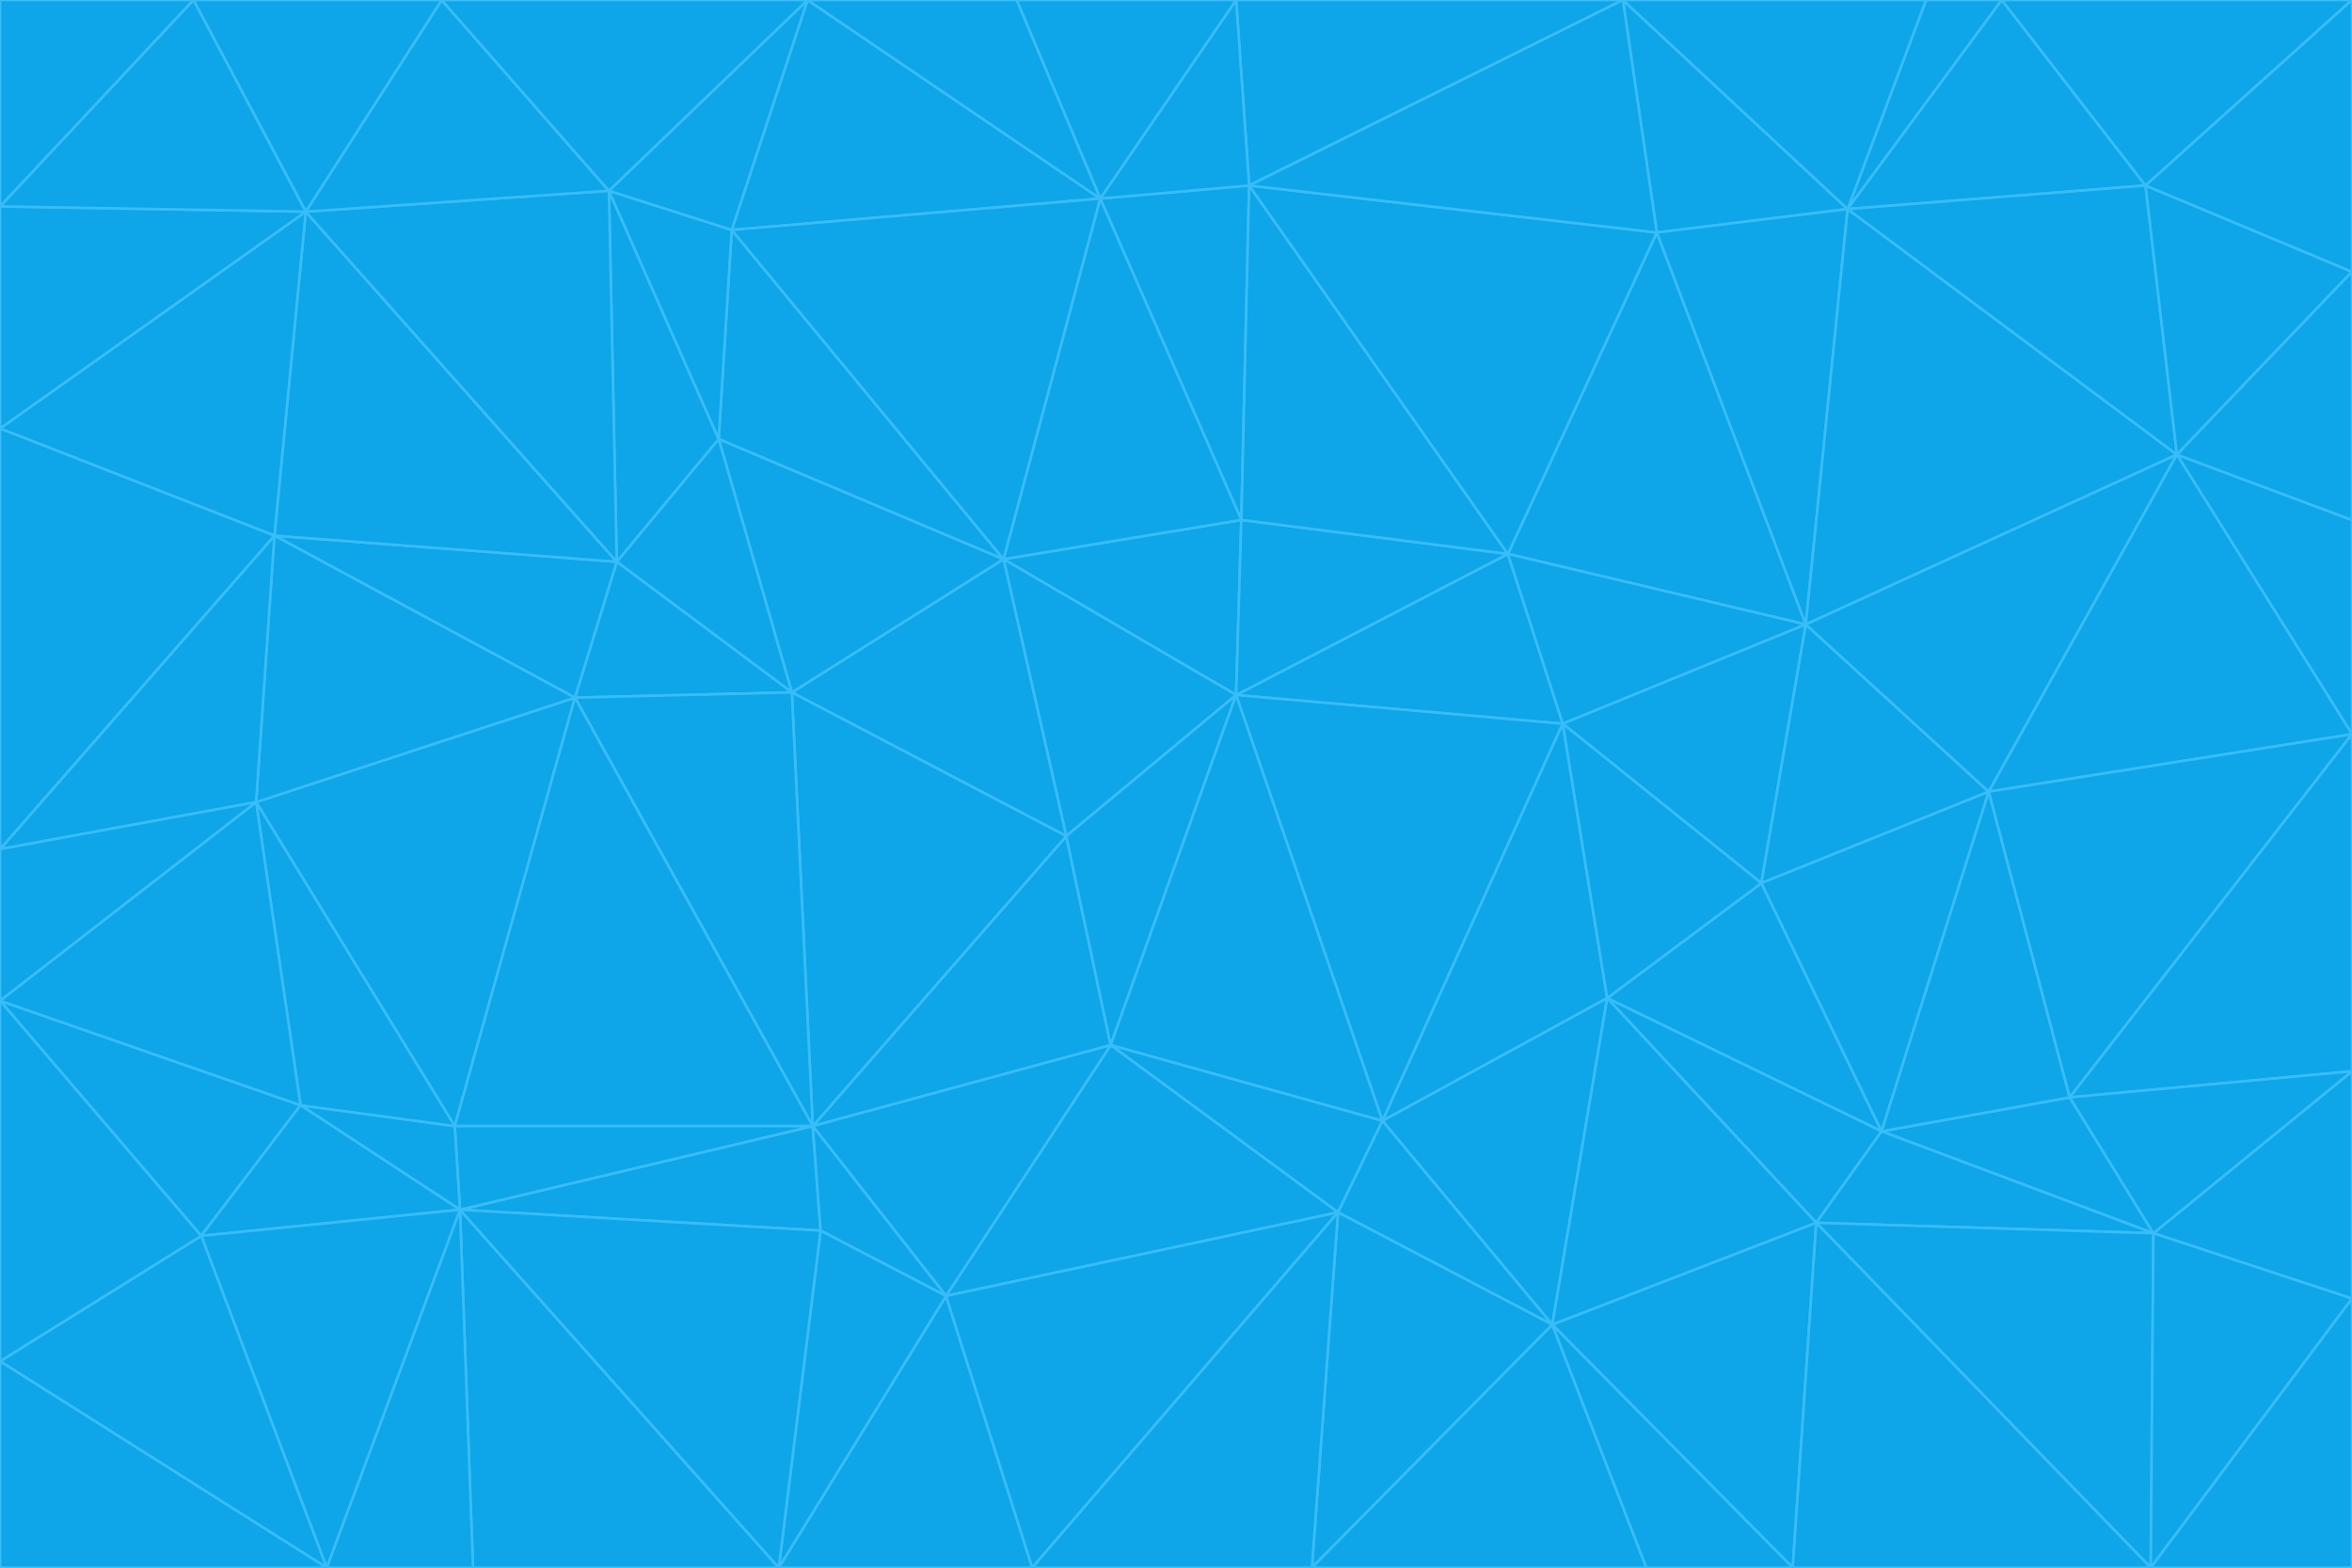 <svg id="visual" viewBox="0 0 900 600" width="900" height="600" xmlns="http://www.w3.org/2000/svg" xmlns:xlink="http://www.w3.org/1999/xlink" version="1.1"><g stroke-width="1" stroke-linejoin="bevel"><path d="M473 266L475 199L384 214Z" fill="#0ea5e9" stroke="#38bdf8"></path><path d="M384 214L408 320L473 266Z" fill="#0ea5e9" stroke="#38bdf8"></path><path d="M384 214L303 265L408 320Z" fill="#0ea5e9" stroke="#38bdf8"></path><path d="M598 277L577 212L473 266Z" fill="#0ea5e9" stroke="#38bdf8"></path><path d="M473 266L577 212L475 199Z" fill="#0ea5e9" stroke="#38bdf8"></path><path d="M478 71L421 76L475 199Z" fill="#0ea5e9" stroke="#38bdf8"></path><path d="M475 199L421 76L384 214Z" fill="#0ea5e9" stroke="#38bdf8"></path><path d="M384 214L275 168L303 265Z" fill="#0ea5e9" stroke="#38bdf8"></path><path d="M577 212L478 71L475 199Z" fill="#0ea5e9" stroke="#38bdf8"></path><path d="M311 431L425 400L408 320Z" fill="#0ea5e9" stroke="#38bdf8"></path><path d="M408 320L425 400L473 266Z" fill="#0ea5e9" stroke="#38bdf8"></path><path d="M529 429L598 277L473 266Z" fill="#0ea5e9" stroke="#38bdf8"></path><path d="M280 88L275 168L384 214Z" fill="#0ea5e9" stroke="#38bdf8"></path><path d="M275 168L236 215L303 265Z" fill="#0ea5e9" stroke="#38bdf8"></path><path d="M303 265L311 431L408 320Z" fill="#0ea5e9" stroke="#38bdf8"></path><path d="M309 0L280 88L421 76Z" fill="#0ea5e9" stroke="#38bdf8"></path><path d="M421 76L280 88L384 214Z" fill="#0ea5e9" stroke="#38bdf8"></path><path d="M275 168L233 73L236 215Z" fill="#0ea5e9" stroke="#38bdf8"></path><path d="M236 215L220 267L303 265Z" fill="#0ea5e9" stroke="#38bdf8"></path><path d="M425 400L529 429L473 266Z" fill="#0ea5e9" stroke="#38bdf8"></path><path d="M220 267L311 431L303 265Z" fill="#0ea5e9" stroke="#38bdf8"></path><path d="M425 400L512 464L529 429Z" fill="#0ea5e9" stroke="#38bdf8"></path><path d="M621 0L473 0L478 71Z" fill="#0ea5e9" stroke="#38bdf8"></path><path d="M478 71L473 0L421 76Z" fill="#0ea5e9" stroke="#38bdf8"></path><path d="M473 0L389 0L421 76Z" fill="#0ea5e9" stroke="#38bdf8"></path><path d="M529 429L615 382L598 277Z" fill="#0ea5e9" stroke="#38bdf8"></path><path d="M362 496L512 464L425 400Z" fill="#0ea5e9" stroke="#38bdf8"></path><path d="M529 429L594 507L615 382Z" fill="#0ea5e9" stroke="#38bdf8"></path><path d="M691 239L634 89L577 212Z" fill="#0ea5e9" stroke="#38bdf8"></path><path d="M577 212L634 89L478 71Z" fill="#0ea5e9" stroke="#38bdf8"></path><path d="M691 239L577 212L598 277Z" fill="#0ea5e9" stroke="#38bdf8"></path><path d="M280 88L233 73L275 168Z" fill="#0ea5e9" stroke="#38bdf8"></path><path d="M236 215L105 205L220 267Z" fill="#0ea5e9" stroke="#38bdf8"></path><path d="M309 0L233 73L280 88Z" fill="#0ea5e9" stroke="#38bdf8"></path><path d="M674 338L691 239L598 277Z" fill="#0ea5e9" stroke="#38bdf8"></path><path d="M389 0L309 0L421 76Z" fill="#0ea5e9" stroke="#38bdf8"></path><path d="M720 433L674 338L615 382Z" fill="#0ea5e9" stroke="#38bdf8"></path><path d="M615 382L674 338L598 277Z" fill="#0ea5e9" stroke="#38bdf8"></path><path d="M176 463L314 471L311 431Z" fill="#0ea5e9" stroke="#38bdf8"></path><path d="M311 431L362 496L425 400Z" fill="#0ea5e9" stroke="#38bdf8"></path><path d="M314 471L362 496L311 431Z" fill="#0ea5e9" stroke="#38bdf8"></path><path d="M707 80L621 0L634 89Z" fill="#0ea5e9" stroke="#38bdf8"></path><path d="M634 89L621 0L478 71Z" fill="#0ea5e9" stroke="#38bdf8"></path><path d="M691 239L707 80L634 89Z" fill="#0ea5e9" stroke="#38bdf8"></path><path d="M512 464L594 507L529 429Z" fill="#0ea5e9" stroke="#38bdf8"></path><path d="M502 600L594 507L512 464Z" fill="#0ea5e9" stroke="#38bdf8"></path><path d="M98 307L174 431L220 267Z" fill="#0ea5e9" stroke="#38bdf8"></path><path d="M220 267L174 431L311 431Z" fill="#0ea5e9" stroke="#38bdf8"></path><path d="M298 600L395 600L362 496Z" fill="#0ea5e9" stroke="#38bdf8"></path><path d="M117 81L105 205L236 215Z" fill="#0ea5e9" stroke="#38bdf8"></path><path d="M674 338L761 303L691 239Z" fill="#0ea5e9" stroke="#38bdf8"></path><path d="M691 239L833 174L707 80Z" fill="#0ea5e9" stroke="#38bdf8"></path><path d="M720 433L761 303L674 338Z" fill="#0ea5e9" stroke="#38bdf8"></path><path d="M105 205L98 307L220 267Z" fill="#0ea5e9" stroke="#38bdf8"></path><path d="M174 431L176 463L311 431Z" fill="#0ea5e9" stroke="#38bdf8"></path><path d="M115 423L176 463L174 431Z" fill="#0ea5e9" stroke="#38bdf8"></path><path d="M695 468L720 433L615 382Z" fill="#0ea5e9" stroke="#38bdf8"></path><path d="M233 73L117 81L236 215Z" fill="#0ea5e9" stroke="#38bdf8"></path><path d="M169 0L117 81L233 73Z" fill="#0ea5e9" stroke="#38bdf8"></path><path d="M309 0L169 0L233 73Z" fill="#0ea5e9" stroke="#38bdf8"></path><path d="M594 507L695 468L615 382Z" fill="#0ea5e9" stroke="#38bdf8"></path><path d="M298 600L362 496L314 471Z" fill="#0ea5e9" stroke="#38bdf8"></path><path d="M362 496L395 600L512 464Z" fill="#0ea5e9" stroke="#38bdf8"></path><path d="M594 507L686 600L695 468Z" fill="#0ea5e9" stroke="#38bdf8"></path><path d="M98 307L115 423L174 431Z" fill="#0ea5e9" stroke="#38bdf8"></path><path d="M395 600L502 600L512 464Z" fill="#0ea5e9" stroke="#38bdf8"></path><path d="M766 0L737 0L707 80Z" fill="#0ea5e9" stroke="#38bdf8"></path><path d="M707 80L737 0L621 0Z" fill="#0ea5e9" stroke="#38bdf8"></path><path d="M181 600L298 600L176 463Z" fill="#0ea5e9" stroke="#38bdf8"></path><path d="M176 463L298 600L314 471Z" fill="#0ea5e9" stroke="#38bdf8"></path><path d="M900 199L833 174L900 281Z" fill="#0ea5e9" stroke="#38bdf8"></path><path d="M761 303L833 174L691 239Z" fill="#0ea5e9" stroke="#38bdf8"></path><path d="M821 71L766 0L707 80Z" fill="#0ea5e9" stroke="#38bdf8"></path><path d="M824 472L792 420L720 433Z" fill="#0ea5e9" stroke="#38bdf8"></path><path d="M720 433L792 420L761 303Z" fill="#0ea5e9" stroke="#38bdf8"></path><path d="M824 472L720 433L695 468Z" fill="#0ea5e9" stroke="#38bdf8"></path><path d="M502 600L630 600L594 507Z" fill="#0ea5e9" stroke="#38bdf8"></path><path d="M833 174L821 71L707 80Z" fill="#0ea5e9" stroke="#38bdf8"></path><path d="M169 0L74 0L117 81Z" fill="#0ea5e9" stroke="#38bdf8"></path><path d="M117 81L0 164L105 205Z" fill="#0ea5e9" stroke="#38bdf8"></path><path d="M105 205L0 325L98 307Z" fill="#0ea5e9" stroke="#38bdf8"></path><path d="M0 383L77 473L115 423Z" fill="#0ea5e9" stroke="#38bdf8"></path><path d="M115 423L77 473L176 463Z" fill="#0ea5e9" stroke="#38bdf8"></path><path d="M0 383L115 423L98 307Z" fill="#0ea5e9" stroke="#38bdf8"></path><path d="M0 79L0 164L117 81Z" fill="#0ea5e9" stroke="#38bdf8"></path><path d="M0 164L0 325L105 205Z" fill="#0ea5e9" stroke="#38bdf8"></path><path d="M630 600L686 600L594 507Z" fill="#0ea5e9" stroke="#38bdf8"></path><path d="M125 600L181 600L176 463Z" fill="#0ea5e9" stroke="#38bdf8"></path><path d="M823 600L824 472L695 468Z" fill="#0ea5e9" stroke="#38bdf8"></path><path d="M900 281L833 174L761 303Z" fill="#0ea5e9" stroke="#38bdf8"></path><path d="M0 325L0 383L98 307Z" fill="#0ea5e9" stroke="#38bdf8"></path><path d="M77 473L125 600L176 463Z" fill="#0ea5e9" stroke="#38bdf8"></path><path d="M74 0L0 79L117 81Z" fill="#0ea5e9" stroke="#38bdf8"></path><path d="M900 281L761 303L792 420Z" fill="#0ea5e9" stroke="#38bdf8"></path><path d="M833 174L900 104L821 71Z" fill="#0ea5e9" stroke="#38bdf8"></path><path d="M900 410L900 281L792 420Z" fill="#0ea5e9" stroke="#38bdf8"></path><path d="M0 521L125 600L77 473Z" fill="#0ea5e9" stroke="#38bdf8"></path><path d="M900 199L900 104L833 174Z" fill="#0ea5e9" stroke="#38bdf8"></path><path d="M821 71L900 0L766 0Z" fill="#0ea5e9" stroke="#38bdf8"></path><path d="M74 0L0 0L0 79Z" fill="#0ea5e9" stroke="#38bdf8"></path><path d="M900 497L900 410L824 472Z" fill="#0ea5e9" stroke="#38bdf8"></path><path d="M824 472L900 410L792 420Z" fill="#0ea5e9" stroke="#38bdf8"></path><path d="M900 104L900 0L821 71Z" fill="#0ea5e9" stroke="#38bdf8"></path><path d="M0 383L0 521L77 473Z" fill="#0ea5e9" stroke="#38bdf8"></path><path d="M686 600L823 600L695 468Z" fill="#0ea5e9" stroke="#38bdf8"></path><path d="M823 600L900 497L824 472Z" fill="#0ea5e9" stroke="#38bdf8"></path><path d="M0 521L0 600L125 600Z" fill="#0ea5e9" stroke="#38bdf8"></path><path d="M823 600L900 600L900 497Z" fill="#0ea5e9" stroke="#38bdf8"></path></g></svg>